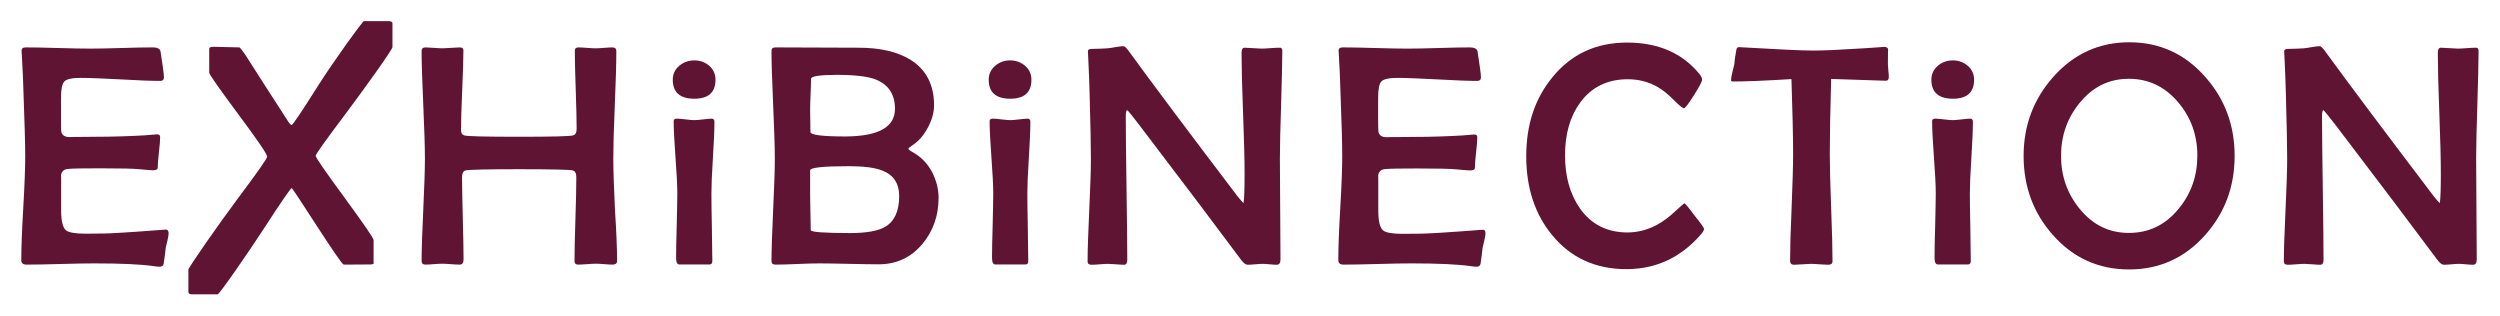<?xml version="1.0" encoding="utf-8"?>
<!-- Generator: Adobe Illustrator 24.3.0, SVG Export Plug-In . SVG Version: 6.00 Build 0)  -->
<svg version="1.1" id="圖層_1" xmlns="http://www.w3.org/2000/svg" xmlns:xlink="http://www.w3.org/1999/xlink" x="0px" y="0px"
	 viewBox="0 0 165.62 20.92" style="enable-background:new 0 0 165.62 20.92;" xml:space="preserve">
<style type="text/css">
	.st0{fill:#601434;}
</style>
<g>
	<path class="st0" d="M11.17,15.47c0,0.11-0.03,0.27-0.08,0.47c-0.06,0.26-0.1,0.42-0.11,0.47c-0.02,0.25-0.07,0.6-0.14,1.08
		c-0.03,0.12-0.12,0.18-0.27,0.18c-0.07,0-0.2-0.01-0.39-0.04c-0.84-0.12-2.14-0.18-3.91-0.18c-0.5,0-1.25,0.01-2.26,0.04
		s-1.76,0.04-2.26,0.04c-0.23,0-0.34-0.1-0.34-0.3c0-0.77,0.04-1.92,0.13-3.45c0.09-1.53,0.13-2.68,0.13-3.45
		c0-0.78-0.04-2.23-0.12-4.36C1.54,5.42,1.5,4.61,1.44,3.52L1.43,3.38C1.42,3.22,1.51,3.14,1.69,3.14c0.48,0,1.2,0.01,2.15,0.04
		S5.52,3.22,6,3.22c0.46,0,1.14-0.01,2.06-0.04c0.91-0.03,1.6-0.04,2.06-0.04c0.32,0,0.5,0.1,0.52,0.3c0.14,0.9,0.22,1.46,0.22,1.68
		c0,0.16-0.08,0.24-0.23,0.24c-0.58,0-1.46-0.03-2.64-0.1c-1.18-0.06-2.07-0.1-2.66-0.1c-0.56,0-0.91,0.08-1.06,0.23
		C4.12,5.54,4.04,5.91,4.04,6.5v1.53c0,0.42,0.01,0.66,0.03,0.73c0.06,0.21,0.24,0.32,0.53,0.32c0.08,0,0.2,0,0.35-0.01
		c0.16,0,0.27,0,0.35,0c1.34,0,2.54-0.02,3.61-0.07c0.42-0.01,0.91-0.05,1.48-0.1c0.14-0.01,0.22,0.05,0.22,0.18
		c0,0.22-0.03,0.55-0.08,1c-0.05,0.45-0.08,0.79-0.08,1.02c0,0.12-0.1,0.18-0.31,0.18c-0.08,0-0.39-0.02-0.91-0.07
		c-0.38-0.04-1.24-0.06-2.58-0.06c-1.13,0-1.84,0.01-2.14,0.04c-0.27,0.02-0.43,0.16-0.47,0.43c0.01-0.05,0.01,0.22,0.01,0.79v1.52
		c0,0.71,0.11,1.16,0.33,1.33c0.17,0.14,0.6,0.22,1.28,0.22l1.13-0.01c0.48,0,1.82-0.08,4.03-0.25l0.15-0.01
		C11.1,15.2,11.17,15.28,11.17,15.47z"/>
	<path class="st0" d="M24.77,17.4c0,0.08-0.08,0.12-0.23,0.12l-1.65,0.01c-0.08,0-0.13,0-0.13-0.01c-0.1-0.03-0.69-0.89-1.77-2.55
		c-1.08-1.67-1.63-2.51-1.67-2.51c-0.12,0.09-0.73,0.97-1.81,2.64c-1.05,1.62-2.98,4.4-3.09,4.4h-1.7c-0.16,0-0.24-0.05-0.24-0.16
		v-1.48c0-0.13,2.01-3.02,3.29-4.73s1.93-2.63,1.93-2.76c0-0.15-0.64-1.09-1.92-2.81s-1.92-2.64-1.92-2.74V3.24
		c0-0.1,0.09-0.14,0.28-0.14c0.19,0,0.48,0.01,0.86,0.02s0.67,0.02,0.86,0.02c0.03,0,0.16,0.16,0.38,0.47
		c0.64,1.01,1.61,2.52,2.91,4.53c0.03,0.05,0.09,0.1,0.17,0.15c0.1-0.05,0.69-0.93,1.77-2.64c1.07-1.68,2.93-4.25,3.02-4.25h1.62
		c0.18,0,0.27,0.05,0.27,0.14v1.58c0,0.17-1.91,2.83-3.18,4.52c-1.28,1.7-1.91,2.59-1.91,2.68c0,0.11,0.64,1.04,1.92,2.78
		c1.28,1.75,1.92,2.68,1.92,2.8V17.4z"/>
	<path class="st0" d="M40.88,17.29c0,0.16-0.1,0.24-0.31,0.24c-0.12,0-0.3-0.01-0.54-0.03s-0.43-0.03-0.55-0.03
		c-0.13,0-0.33,0.01-0.59,0.03c-0.26,0.02-0.46,0.03-0.59,0.03c-0.16,0-0.24-0.08-0.24-0.24c0-0.62,0.02-1.54,0.06-2.77
		s0.06-2.15,0.06-2.77c0-0.27-0.08-0.42-0.24-0.46c-0.21-0.05-1.39-0.08-3.55-0.08c-2.15,0-3.34,0.03-3.55,0.08
		c-0.15,0.04-0.23,0.19-0.23,0.46c0,0.6,0.02,1.51,0.05,2.72s0.05,2.12,0.05,2.72c0,0.23-0.09,0.34-0.26,0.34
		c-0.13,0-0.32-0.01-0.58-0.03s-0.45-0.03-0.58-0.03c-0.12,0-0.31,0.01-0.55,0.03s-0.43,0.03-0.55,0.03c-0.17,0-0.26-0.08-0.26-0.24
		c0-0.75,0.04-1.88,0.11-3.39c0.07-1.51,0.11-2.64,0.11-3.39c0-0.79-0.04-1.98-0.11-3.57c-0.07-1.59-0.11-2.78-0.11-3.57
		c0-0.15,0.09-0.23,0.26-0.23c0.12,0,0.31,0.01,0.56,0.03s0.44,0.03,0.57,0.03c0.12,0,0.31-0.01,0.57-0.03s0.45-0.03,0.57-0.03
		c0.16,0,0.24,0.06,0.24,0.18c0,0.59-0.03,1.47-0.08,2.65c-0.05,1.18-0.08,2.06-0.08,2.65c0,0.19,0.07,0.31,0.22,0.35
		c0.17,0.06,1.37,0.09,3.61,0.09c2.19,0,3.38-0.03,3.59-0.09c0.16-0.04,0.24-0.19,0.24-0.44c0-0.57-0.02-1.44-0.06-2.59
		s-0.06-2.02-0.06-2.59c0-0.14,0.08-0.21,0.24-0.21c0.13,0,0.32,0.01,0.57,0.03c0.25,0.02,0.44,0.03,0.57,0.03
		c0.12,0,0.31-0.01,0.55-0.03s0.43-0.03,0.55-0.03c0.18,0,0.27,0.08,0.27,0.23c0,0.79-0.03,1.98-0.1,3.57
		c-0.07,1.59-0.1,2.78-0.1,3.57c0,0.75,0.04,1.88,0.11,3.39C40.84,15.41,40.88,16.54,40.88,17.29z"/>
	<path class="st0" d="M62.18,13.1c0,1.19-0.36,2.21-1.08,3.07c-0.76,0.9-1.72,1.34-2.89,1.34c-0.44,0-1.1-0.01-1.97-0.03
		s-1.54-0.03-1.97-0.03c-0.32,0-0.8,0.01-1.45,0.04c-0.65,0.03-1.13,0.04-1.45,0.04c-0.17,0-0.26-0.08-0.26-0.24
		c0-0.75,0.04-1.88,0.11-3.39c0.07-1.51,0.11-2.64,0.11-3.39c0-0.79-0.04-1.98-0.11-3.57c-0.07-1.59-0.11-2.78-0.11-3.57
		c0-0.15,0.09-0.23,0.26-0.23c0.61,0,1.52,0,2.75,0.01s2.14,0.01,2.76,0.01c1.44,0,2.58,0.27,3.44,0.8
		c1.04,0.65,1.56,1.66,1.56,3.02c0,0.47-0.14,0.96-0.41,1.47s-0.6,0.89-0.99,1.15c-0.2,0.13-0.3,0.22-0.3,0.26s0.1,0.12,0.3,0.23
		c0.52,0.29,0.94,0.71,1.25,1.27C62.02,11.92,62.18,12.5,62.18,13.1z M59.29,7.21c0-0.96-0.43-1.61-1.29-1.95
		c-0.52-0.2-1.37-0.3-2.55-0.3c-1.15,0-1.72,0.09-1.72,0.26c0,0.23-0.01,0.56-0.03,1.02s-0.03,0.79-0.03,1.03
		c0,0.16,0,0.4,0.01,0.73s0.01,0.57,0.01,0.74c0,0.2,0.77,0.3,2.32,0.3C58.2,9.03,59.29,8.42,59.29,7.21z M59.57,12.99
		c0-0.83-0.37-1.4-1.12-1.69c-0.47-0.19-1.21-0.29-2.2-0.29c-1.72,0-2.58,0.09-2.58,0.28v1.68c0,0.25,0.01,0.62,0.02,1.13
		s0.02,0.89,0.02,1.14c0,0.07,0.22,0.12,0.66,0.15s1.09,0.05,1.95,0.05c1.08,0,1.86-0.14,2.33-0.42
		C59.26,14.66,59.57,13.98,59.57,12.99z"/>
	<path class="st0" d="M84.95,3.37c0,0.79-0.03,1.97-0.08,3.56s-0.08,2.78-0.08,3.57c0,0.75,0.01,1.86,0.02,3.35
		c0.01,1.49,0.02,2.6,0.02,3.35c0,0.23-0.09,0.34-0.26,0.34c-0.1,0-0.26-0.01-0.46-0.03s-0.36-0.03-0.46-0.03
		c-0.11,0-0.28,0.01-0.5,0.03s-0.39,0.03-0.5,0.03c-0.12,0-0.27-0.11-0.44-0.34c-1.48-1.99-3.72-4.96-6.72-8.9
		c-0.46-0.6-0.73-0.94-0.81-1c-0.07,0-0.1,0.14-0.1,0.42c0,1.05,0.02,2.63,0.05,4.74c0.03,2.11,0.05,3.69,0.05,4.74
		c0,0.23-0.07,0.34-0.21,0.34c-0.12,0-0.29-0.01-0.53-0.03s-0.42-0.03-0.53-0.03c-0.12,0-0.31,0.01-0.55,0.03s-0.43,0.03-0.55,0.03
		c-0.17,0-0.26-0.07-0.26-0.21c0-0.75,0.04-1.88,0.11-3.4c0.07-1.51,0.11-2.65,0.11-3.41c0-0.83-0.03-2.32-0.09-4.47
		c-0.01-0.56-0.05-1.4-0.1-2.52l-0.01-0.13c-0.01-0.1,0.08-0.16,0.25-0.16c0.44-0.01,0.79-0.02,1.05-0.04
		c0.1-0.01,0.28-0.03,0.54-0.08c0.23-0.04,0.4-0.06,0.53-0.06c0.06,0,0.17,0.1,0.32,0.3c1.57,2.16,3.98,5.37,7.22,9.64
		c0.14,0.18,0.28,0.33,0.4,0.46c0.05-0.29,0.07-0.94,0.07-1.97c0-0.89-0.03-2.22-0.1-4c-0.07-1.78-0.1-3.11-0.1-3.99
		c0-0.23,0.07-0.34,0.21-0.34c0.12,0,0.31,0.01,0.56,0.03s0.44,0.03,0.56,0.03c0.13,0,0.32-0.01,0.58-0.03s0.45-0.03,0.58-0.03
		C84.88,3.14,84.95,3.22,84.95,3.37z"/>
	<path class="st0" d="M98.41,15.47c0,0.11-0.03,0.27-0.08,0.47c-0.06,0.26-0.1,0.42-0.11,0.47c-0.02,0.25-0.07,0.6-0.14,1.08
		c-0.03,0.12-0.12,0.18-0.27,0.18c-0.07,0-0.2-0.01-0.39-0.04c-0.84-0.12-2.14-0.18-3.91-0.18c-0.5,0-1.25,0.01-2.26,0.04
		S89.5,17.53,89,17.53c-0.23,0-0.34-0.1-0.34-0.3c0-0.77,0.04-1.92,0.13-3.45c0.09-1.53,0.13-2.68,0.13-3.45
		c0-0.78-0.04-2.23-0.12-4.36c-0.01-0.55-0.05-1.36-0.11-2.45l-0.01-0.14c-0.01-0.16,0.08-0.24,0.27-0.24c0.48,0,1.2,0.01,2.15,0.04
		s1.67,0.04,2.15,0.04c0.46,0,1.14-0.01,2.06-0.04c0.91-0.03,1.6-0.04,2.06-0.04c0.32,0,0.5,0.1,0.52,0.3
		c0.14,0.9,0.22,1.46,0.22,1.68c0,0.16-0.08,0.24-0.23,0.24c-0.58,0-1.46-0.03-2.64-0.1c-1.18-0.06-2.07-0.1-2.66-0.1
		c-0.56,0-0.91,0.08-1.06,0.23c-0.15,0.15-0.22,0.52-0.22,1.12v1.53c0,0.42,0.01,0.66,0.03,0.73c0.06,0.21,0.24,0.32,0.53,0.32
		c0.08,0,0.2,0,0.35-0.01c0.16,0,0.27,0,0.35,0c1.34,0,2.54-0.02,3.61-0.07c0.42-0.01,0.91-0.05,1.48-0.1
		c0.14-0.01,0.22,0.05,0.22,0.18c0,0.22-0.03,0.55-0.08,1c-0.05,0.45-0.08,0.79-0.08,1.02c0,0.12-0.1,0.18-0.31,0.18
		c-0.08,0-0.39-0.02-0.91-0.07c-0.38-0.04-1.24-0.06-2.58-0.06c-1.13,0-1.84,0.01-2.14,0.04c-0.27,0.02-0.43,0.16-0.47,0.43
		c0.01-0.05,0.01,0.22,0.01,0.79v1.52c0,0.71,0.11,1.16,0.33,1.33c0.17,0.14,0.6,0.22,1.28,0.22l1.13-0.01
		c0.48,0,1.82-0.08,4.03-0.25l0.15-0.01C98.34,15.2,98.41,15.28,98.41,15.47z"/>
	<path class="st0" d="M112.89,15.16c0,0.08-0.06,0.2-0.19,0.35c-1.33,1.54-2.98,2.32-4.95,2.32c-2.05,0-3.69-0.75-4.92-2.25
		c-1.15-1.39-1.72-3.14-1.72-5.23s0.58-3.84,1.75-5.25c1.24-1.52,2.89-2.28,4.93-2.28c2.07,0,3.67,0.7,4.81,2.1
		c0.11,0.14,0.16,0.26,0.16,0.36c0,0.12-0.18,0.46-0.54,1.03c-0.36,0.57-0.58,0.86-0.66,0.86c-0.09,0-0.3-0.17-0.63-0.5
		c-0.4-0.41-0.78-0.72-1.14-0.92c-0.59-0.33-1.24-0.5-1.95-0.5c-1.35,0-2.41,0.52-3.16,1.55c-0.67,0.92-1,2.08-1,3.49
		s0.33,2.57,0.99,3.52c0.75,1.06,1.8,1.59,3.15,1.59c0.67,0,1.32-0.17,1.94-0.5c0.41-0.22,0.83-0.53,1.25-0.93
		c0.36-0.33,0.55-0.5,0.58-0.5c0.04,0,0.27,0.27,0.68,0.82C112.68,14.8,112.89,15.1,112.89,15.16z"/>
	<path class="st0" d="M125.13,5.08c0,0.18-0.06,0.27-0.19,0.27c-0.19,0-1.4-0.04-3.63-0.12c-0.06,2.08-0.09,3.76-0.09,5.01
		c0,0.79,0.03,1.97,0.09,3.54s0.09,2.75,0.09,3.54c0,0.14-0.1,0.22-0.3,0.22c-0.12,0-0.31-0.01-0.56-0.03
		c-0.25-0.02-0.45-0.03-0.57-0.03c-0.12,0-0.31,0.01-0.56,0.03s-0.44,0.03-0.56,0.03c-0.17,0-0.26-0.09-0.26-0.26
		c0-0.78,0.03-1.95,0.1-3.51c0.06-1.56,0.1-2.74,0.1-3.52c0-1.22-0.04-2.89-0.11-5.01c-1.76,0.11-3.06,0.16-3.88,0.16
		c-0.08,0-0.12-0.03-0.12-0.1c0-0.12,0.03-0.3,0.09-0.53c0.08-0.3,0.12-0.48,0.13-0.53c0.01-0.24,0.06-0.57,0.14-0.99
		c0.03-0.09,0.09-0.13,0.17-0.13l0.12,0.01c2.42,0.14,4.02,0.22,4.79,0.22c0.68,0,1.8-0.05,3.35-0.15c1.06-0.07,1.5-0.1,1.32-0.1
		c0.18,0,0.28,0.06,0.3,0.18c-0.01-0.08-0.02,0.26-0.02,0.99c0,0.09,0.01,0.23,0.03,0.42C125.12,4.84,125.13,4.98,125.13,5.08z"/>
	<path class="st0" d="M148.04,10.33c0,2.03-0.65,3.78-1.95,5.24c-1.35,1.52-3.04,2.28-5.04,2.28c-2.02,0-3.7-0.76-5.04-2.27
		c-1.3-1.46-1.95-3.21-1.95-5.25c0-2.02,0.66-3.77,1.97-5.24c1.35-1.52,3.03-2.29,5.03-2.29c2,0,3.68,0.76,5.03,2.29
		C147.39,6.55,148.04,8.3,148.04,10.33z M145.57,10.3c0-1.34-0.42-2.51-1.25-3.5c-0.88-1.05-1.97-1.58-3.29-1.58
		c-1.31,0-2.39,0.53-3.26,1.6c-0.82,1-1.23,2.17-1.23,3.51c0,1.33,0.41,2.5,1.23,3.5c0.87,1.07,1.95,1.6,3.26,1.6
		c1.33,0,2.43-0.53,3.3-1.6C145.16,12.83,145.57,11.65,145.57,10.3z"/>
	<path class="st0" d="M164.2,3.37c0,0.79-0.03,1.97-0.08,3.56s-0.08,2.78-0.08,3.57c0,0.75,0.01,1.86,0.02,3.35
		c0.01,1.49,0.02,2.6,0.02,3.35c0,0.23-0.09,0.34-0.26,0.34c-0.1,0-0.26-0.01-0.46-0.03s-0.36-0.03-0.46-0.03
		c-0.11,0-0.28,0.01-0.5,0.03s-0.39,0.03-0.5,0.03c-0.12,0-0.27-0.11-0.44-0.34c-1.48-1.99-3.72-4.96-6.72-8.9
		c-0.47-0.6-0.74-0.94-0.81-1c-0.07,0-0.1,0.14-0.1,0.42c0,1.05,0.02,2.63,0.05,4.74c0.03,2.11,0.05,3.69,0.05,4.74
		c0,0.23-0.07,0.34-0.21,0.34c-0.12,0-0.29-0.01-0.53-0.03s-0.42-0.03-0.53-0.03c-0.12,0-0.31,0.01-0.55,0.03
		c-0.24,0.02-0.43,0.03-0.55,0.03c-0.17,0-0.26-0.07-0.26-0.21c0-0.75,0.04-1.88,0.11-3.4c0.07-1.51,0.11-2.65,0.11-3.41
		c0-0.83-0.03-2.32-0.09-4.47c-0.01-0.56-0.05-1.4-0.1-2.52l-0.01-0.13c-0.01-0.1,0.08-0.16,0.25-0.16
		c0.44-0.01,0.79-0.02,1.05-0.04c0.09-0.01,0.28-0.03,0.54-0.08c0.23-0.04,0.4-0.06,0.53-0.06c0.06,0,0.17,0.1,0.32,0.3
		c1.57,2.16,3.98,5.37,7.22,9.64c0.14,0.18,0.28,0.33,0.4,0.46c0.05-0.29,0.07-0.94,0.07-1.97c0-0.89-0.03-2.22-0.1-4
		c-0.07-1.78-0.1-3.11-0.1-3.99c0-0.23,0.07-0.34,0.21-0.34c0.12,0,0.31,0.01,0.56,0.03c0.25,0.02,0.44,0.03,0.56,0.03
		c0.13,0,0.32-0.01,0.58-0.03s0.45-0.03,0.58-0.03C164.13,3.14,164.2,3.22,164.2,3.37z"/>
	<g>
		<path class="st0" d="M47.4,5.28c0,0.84-0.47,1.26-1.4,1.26c-0.95,0-1.43-0.42-1.43-1.26c0-0.38,0.15-0.69,0.44-0.93
			C45.29,4.12,45.62,4,46,4s0.71,0.12,0.99,0.36C47.26,4.6,47.4,4.91,47.4,5.28z M47.33,8.06c0,0.53-0.03,1.32-0.1,2.38
			c-0.07,1.06-0.1,1.86-0.1,2.39c0,0.5,0.01,1.25,0.03,2.24c0.02,0.99,0.03,1.74,0.03,2.23c0,0.14-0.06,0.22-0.18,0.22h-2
			c-0.14,0-0.22-0.14-0.22-0.42c0-0.47,0.01-1.18,0.04-2.13c0.02-0.95,0.04-1.66,0.04-2.14c0-0.53-0.04-1.33-0.12-2.4
			c-0.08-1.07-0.12-1.87-0.12-2.4c0-0.12,0.07-0.17,0.22-0.17c0.12,0,0.31,0.02,0.57,0.05c0.26,0.03,0.45,0.05,0.58,0.05
			s0.32-0.02,0.58-0.05c0.26-0.03,0.45-0.05,0.58-0.05C47.27,7.87,47.33,7.93,47.33,8.06z"/>
	</g>
	<g>
		<path class="st0" d="M68.33,5.28c0,0.84-0.47,1.26-1.4,1.26c-0.95,0-1.43-0.42-1.43-1.26c0-0.38,0.15-0.69,0.44-0.93
			C66.21,4.12,66.54,4,66.92,4s0.71,0.12,0.99,0.36C68.19,4.6,68.33,4.91,68.33,5.28z M68.26,8.06c0,0.53-0.03,1.32-0.1,2.38
			c-0.07,1.06-0.1,1.86-0.1,2.39c0,0.5,0.01,1.25,0.03,2.24c0.02,0.99,0.03,1.74,0.03,2.23c0,0.14-0.06,0.22-0.18,0.22h-2
			c-0.14,0-0.22-0.14-0.22-0.42c0-0.47,0.01-1.18,0.04-2.13c0.02-0.95,0.04-1.66,0.04-2.14c0-0.53-0.04-1.33-0.12-2.4
			c-0.08-1.07-0.12-1.87-0.12-2.4c0-0.12,0.07-0.17,0.22-0.17c0.12,0,0.31,0.02,0.57,0.05c0.26,0.03,0.45,0.05,0.58,0.05
			s0.32-0.02,0.58-0.05c0.26-0.03,0.45-0.05,0.58-0.05C68.2,7.87,68.26,7.93,68.26,8.06z"/>
	</g>
	<g>
		<path class="st0" d="M130.78,5.28c0,0.84-0.47,1.26-1.4,1.26c-0.95,0-1.43-0.42-1.43-1.26c0-0.38,0.15-0.69,0.44-0.93
			c0.27-0.23,0.6-0.35,0.98-0.35s0.71,0.12,0.99,0.36C130.64,4.6,130.78,4.91,130.78,5.28z M130.7,8.06c0,0.53-0.03,1.32-0.1,2.38
			c-0.07,1.06-0.1,1.86-0.1,2.39c0,0.5,0.01,1.25,0.03,2.24c0.02,0.99,0.03,1.74,0.03,2.23c0,0.14-0.06,0.22-0.18,0.22h-2
			c-0.14,0-0.22-0.14-0.22-0.42c0-0.47,0.01-1.18,0.04-2.13c0.02-0.95,0.04-1.66,0.04-2.14c0-0.53-0.04-1.33-0.12-2.4
			c-0.08-1.07-0.12-1.87-0.12-2.4c0-0.12,0.07-0.17,0.22-0.17c0.12,0,0.31,0.02,0.57,0.05c0.26,0.03,0.45,0.05,0.58,0.05
			s0.32-0.02,0.58-0.05c0.26-0.03,0.45-0.05,0.58-0.05C130.65,7.87,130.7,7.93,130.7,8.06z"/>
	</g>
</g>
</svg>
